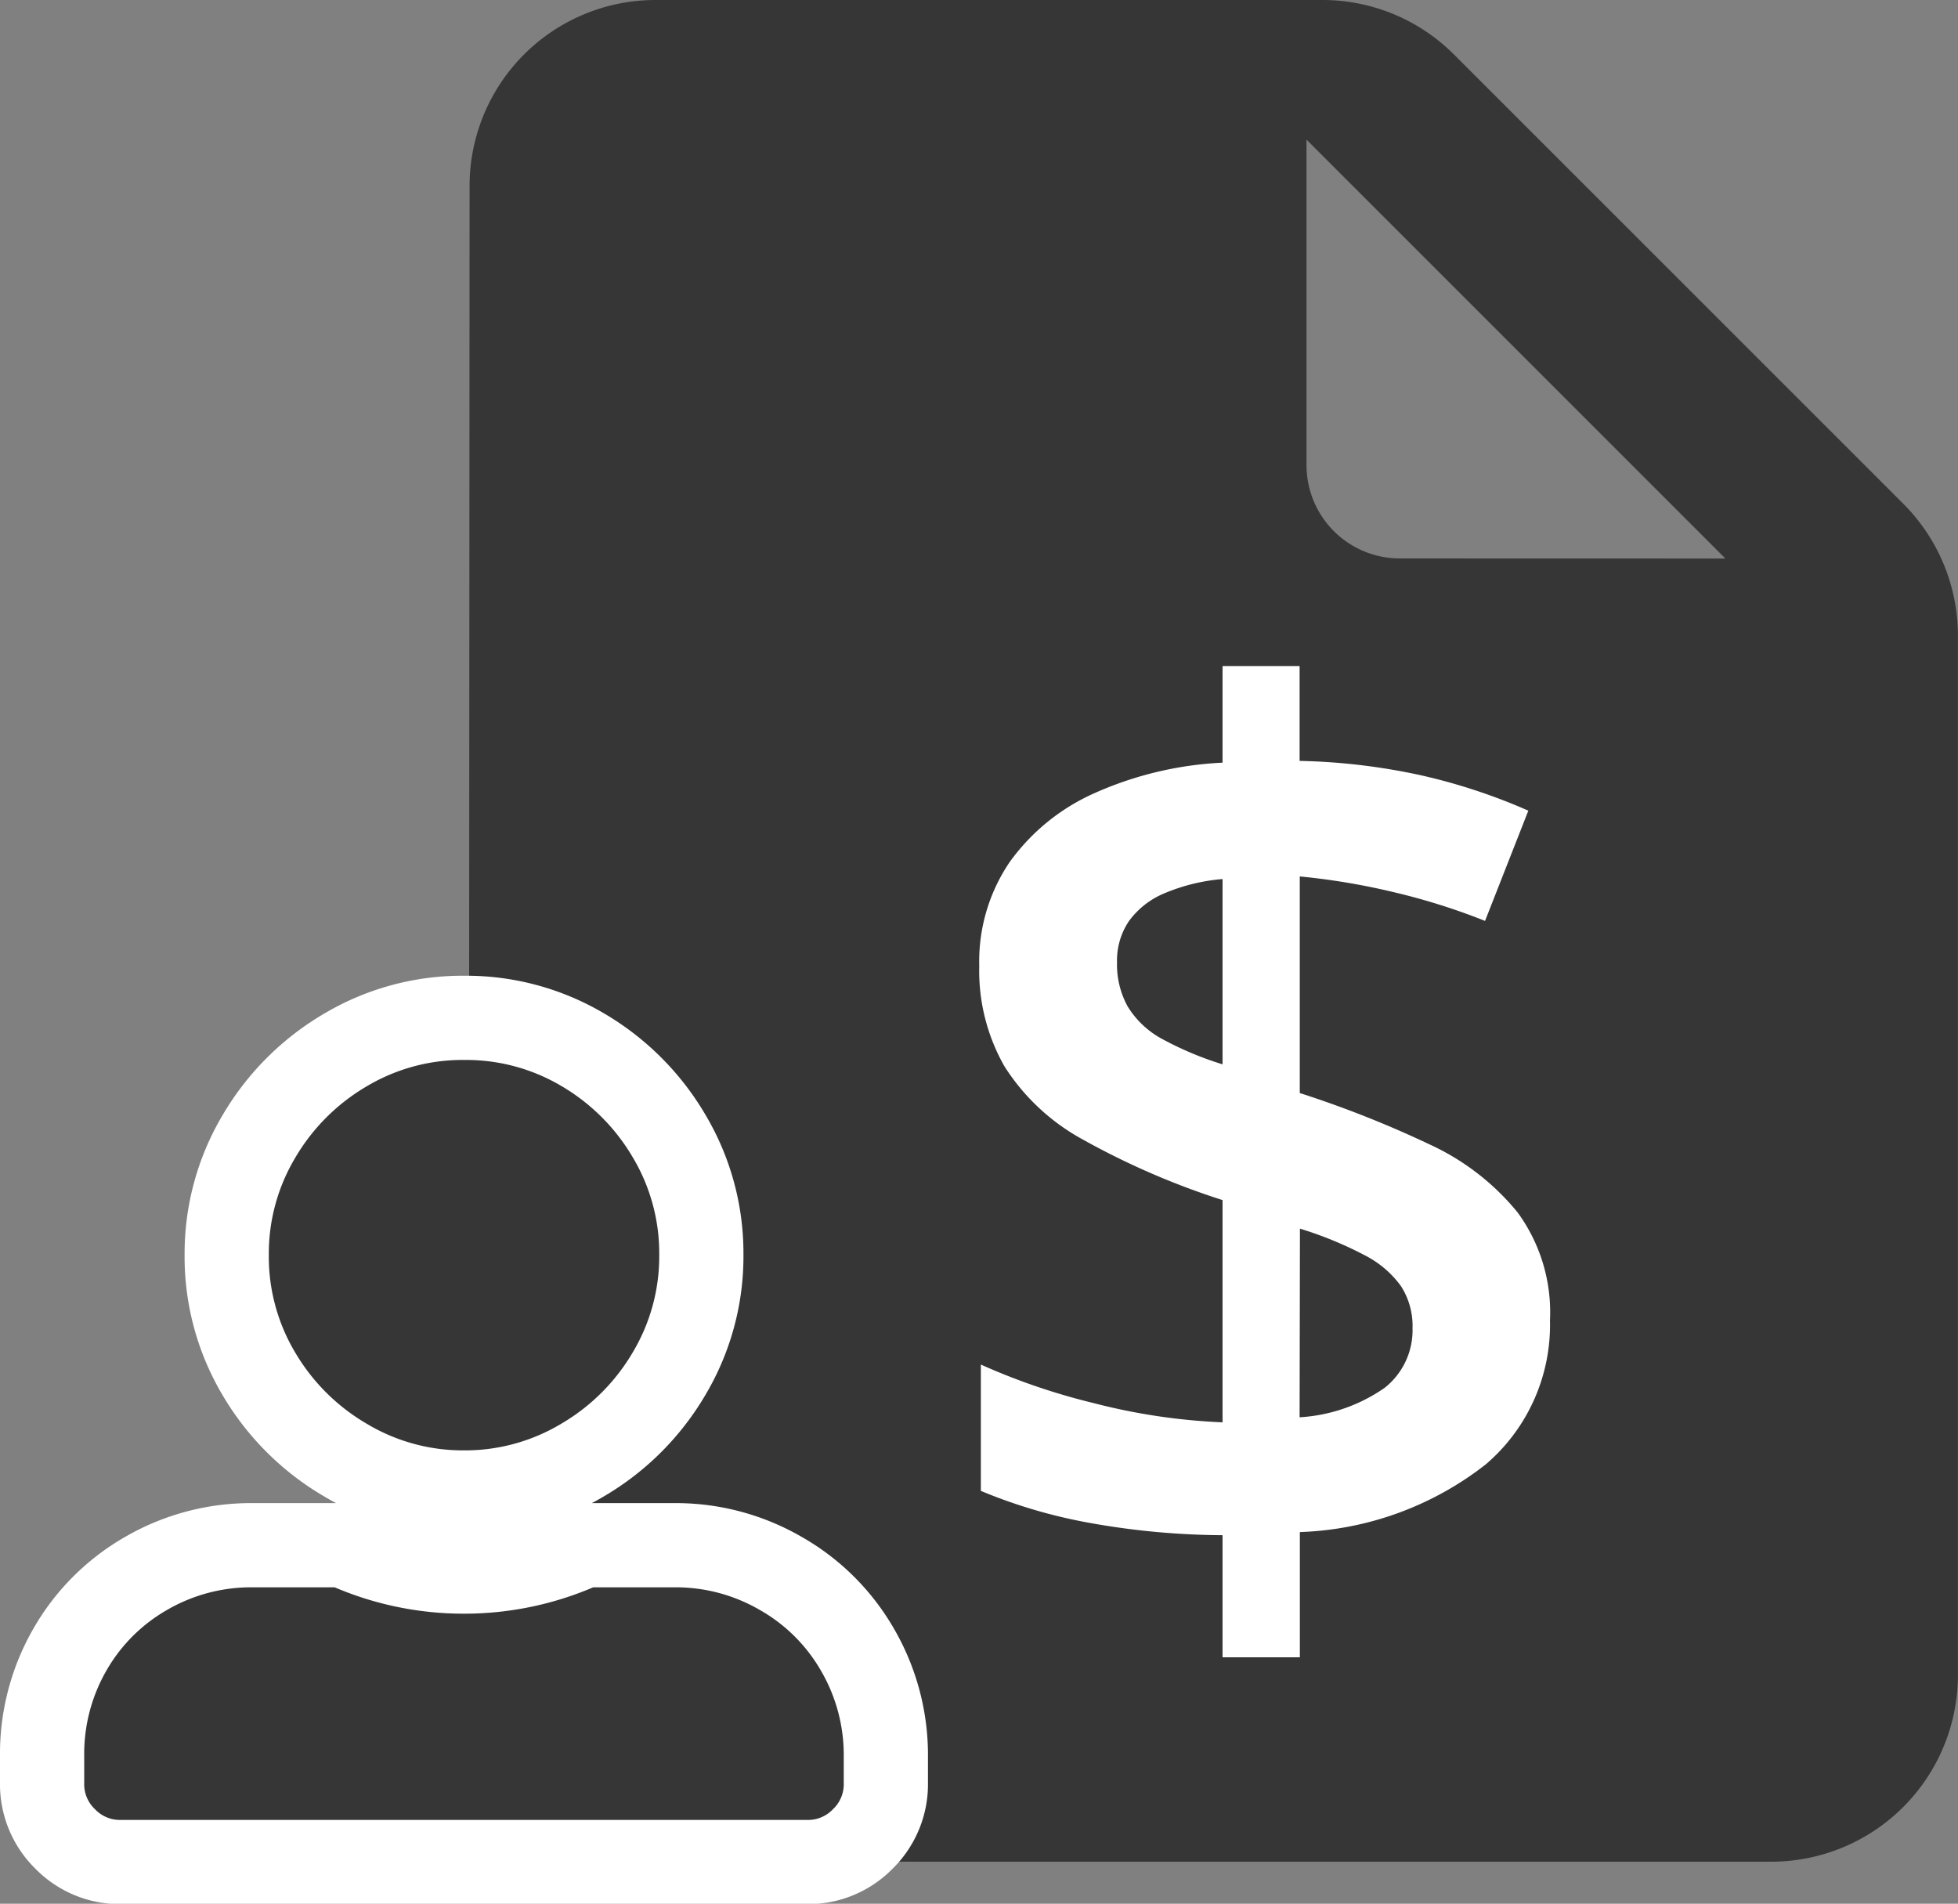 <svg xmlns="http://www.w3.org/2000/svg" width="23.25" height="22.605" viewBox="0 0 23.25 22.605">
  <rect x="0" y="0" width="23.25" height="22.605" fill="#808080" stroke="none"/>
  <g id="Group_47397" data-name="Group 47397" transform="translate(-1072.375 -790.198)">
    <g id="Group_47396" data-name="Group 47396" transform="translate(1072.875 790.198)">
      <g id="Group_47395" data-name="Group 47395" transform="translate(0)">
        <g id="Group_47394" data-name="Group 47394" transform="translate(0)">
          <path class="mainPath" id="Path_74077" data-name="Path 74077" d="M21.032,7.979,15.693,2.641A2.208,2.208,0,0,0,14.135,2H6.21a2.208,2.208,0,0,0-2.2,2.211L4,21.895a2.208,2.208,0,0,0,2.2,2.211H19.473a2.217,2.217,0,0,0,2.21-2.211V9.549A2.217,2.217,0,0,0,21.032,7.979Zm-5.979.652a1.108,1.108,0,0,1-1.105-1.105V3.658l4.974,4.974Z" transform="translate(1.066 -2)" fill="#373636"/>
          <path class="mainPath" id="Path_74078" data-name="Path 74078" d="M4.2-7.2v-1.45A9.132,9.132,0,0,1,2.6-8.8a6.2,6.2,0,0,1-1.27-.376v-1.5a7.731,7.731,0,0,0,1.337.457A7.305,7.305,0,0,0,4.2-9.99v-2.639a9.09,9.09,0,0,1-1.657-.718,2.547,2.547,0,0,1-.932-.869,2.29,2.29,0,0,1-.3-1.193,2.1,2.1,0,0,1,.362-1.235,2.48,2.48,0,0,1,1.013-.82A4.211,4.211,0,0,1,4.2-17.823V-18.97h.915v1.126a7.424,7.424,0,0,1,1.446.172,6.948,6.948,0,0,1,1.27.419l-.514,1.309a7.663,7.663,0,0,0-1.1-.345,8.09,8.09,0,0,0-1.1-.183V-13.9a12.545,12.545,0,0,1,1.531.605,2.922,2.922,0,0,1,1.056.813A2.01,2.01,0,0,1,8.088-11.2a2.178,2.178,0,0,1-.76,1.707,3.786,3.786,0,0,1-2.21.806V-7.2Zm.915-2.85A1.967,1.967,0,0,0,6.125-10.4a.871.871,0,0,0,.331-.707.875.875,0,0,0-.137-.5,1.209,1.209,0,0,0-.429-.366,4.447,4.447,0,0,0-.771-.317ZM4.2-14.241v-2.2a2.25,2.25,0,0,0-.69.169.989.989,0,0,0-.422.331.834.834,0,0,0-.141.486,1.034,1.034,0,0,0,.127.528,1.079,1.079,0,0,0,.4.38A3.917,3.917,0,0,0,4.2-14.241Z" transform="translate(9.817 26.879)" fill="#fff"/>
          <path class="mainPath" id="Path_74064" data-name="Path 74064" d="M5.01-17.114A2.72,2.72,0,0,0,6.419-17.5a2.872,2.872,0,0,0,1.027-1.027,2.72,2.72,0,0,0,.382-1.409,2.72,2.72,0,0,0-.382-1.409,2.872,2.872,0,0,0-1.027-1.027A2.72,2.72,0,0,0,5.01-22.75a2.72,2.72,0,0,0-1.409.382,2.872,2.872,0,0,0-1.027,1.027,2.72,2.72,0,0,0-.382,1.409,2.72,2.72,0,0,0,.382,1.409A2.872,2.872,0,0,0,3.6-17.5,2.72,2.72,0,0,0,5.01-17.114Zm2.5.626H6.438a3.4,3.4,0,0,1-1.429.313,3.4,3.4,0,0,1-1.429-.313H2.5a2.484,2.484,0,0,0-1.262.333,2.437,2.437,0,0,0-.91.91A2.484,2.484,0,0,0,0-13.983v.313A.906.906,0,0,0,.274-13a.906.906,0,0,0,.665.274H9.08A.906.906,0,0,0,9.745-13a.906.906,0,0,0,.274-.665v-.313a2.484,2.484,0,0,0-.333-1.262,2.437,2.437,0,0,0-.91-.91A2.484,2.484,0,0,0,7.514-16.488Z" transform="translate(0 34.836)" fill="#373636" stroke="#fff" stroke-width="1"/>
        </g>
      </g>
    </g>
  </g>
</svg>
